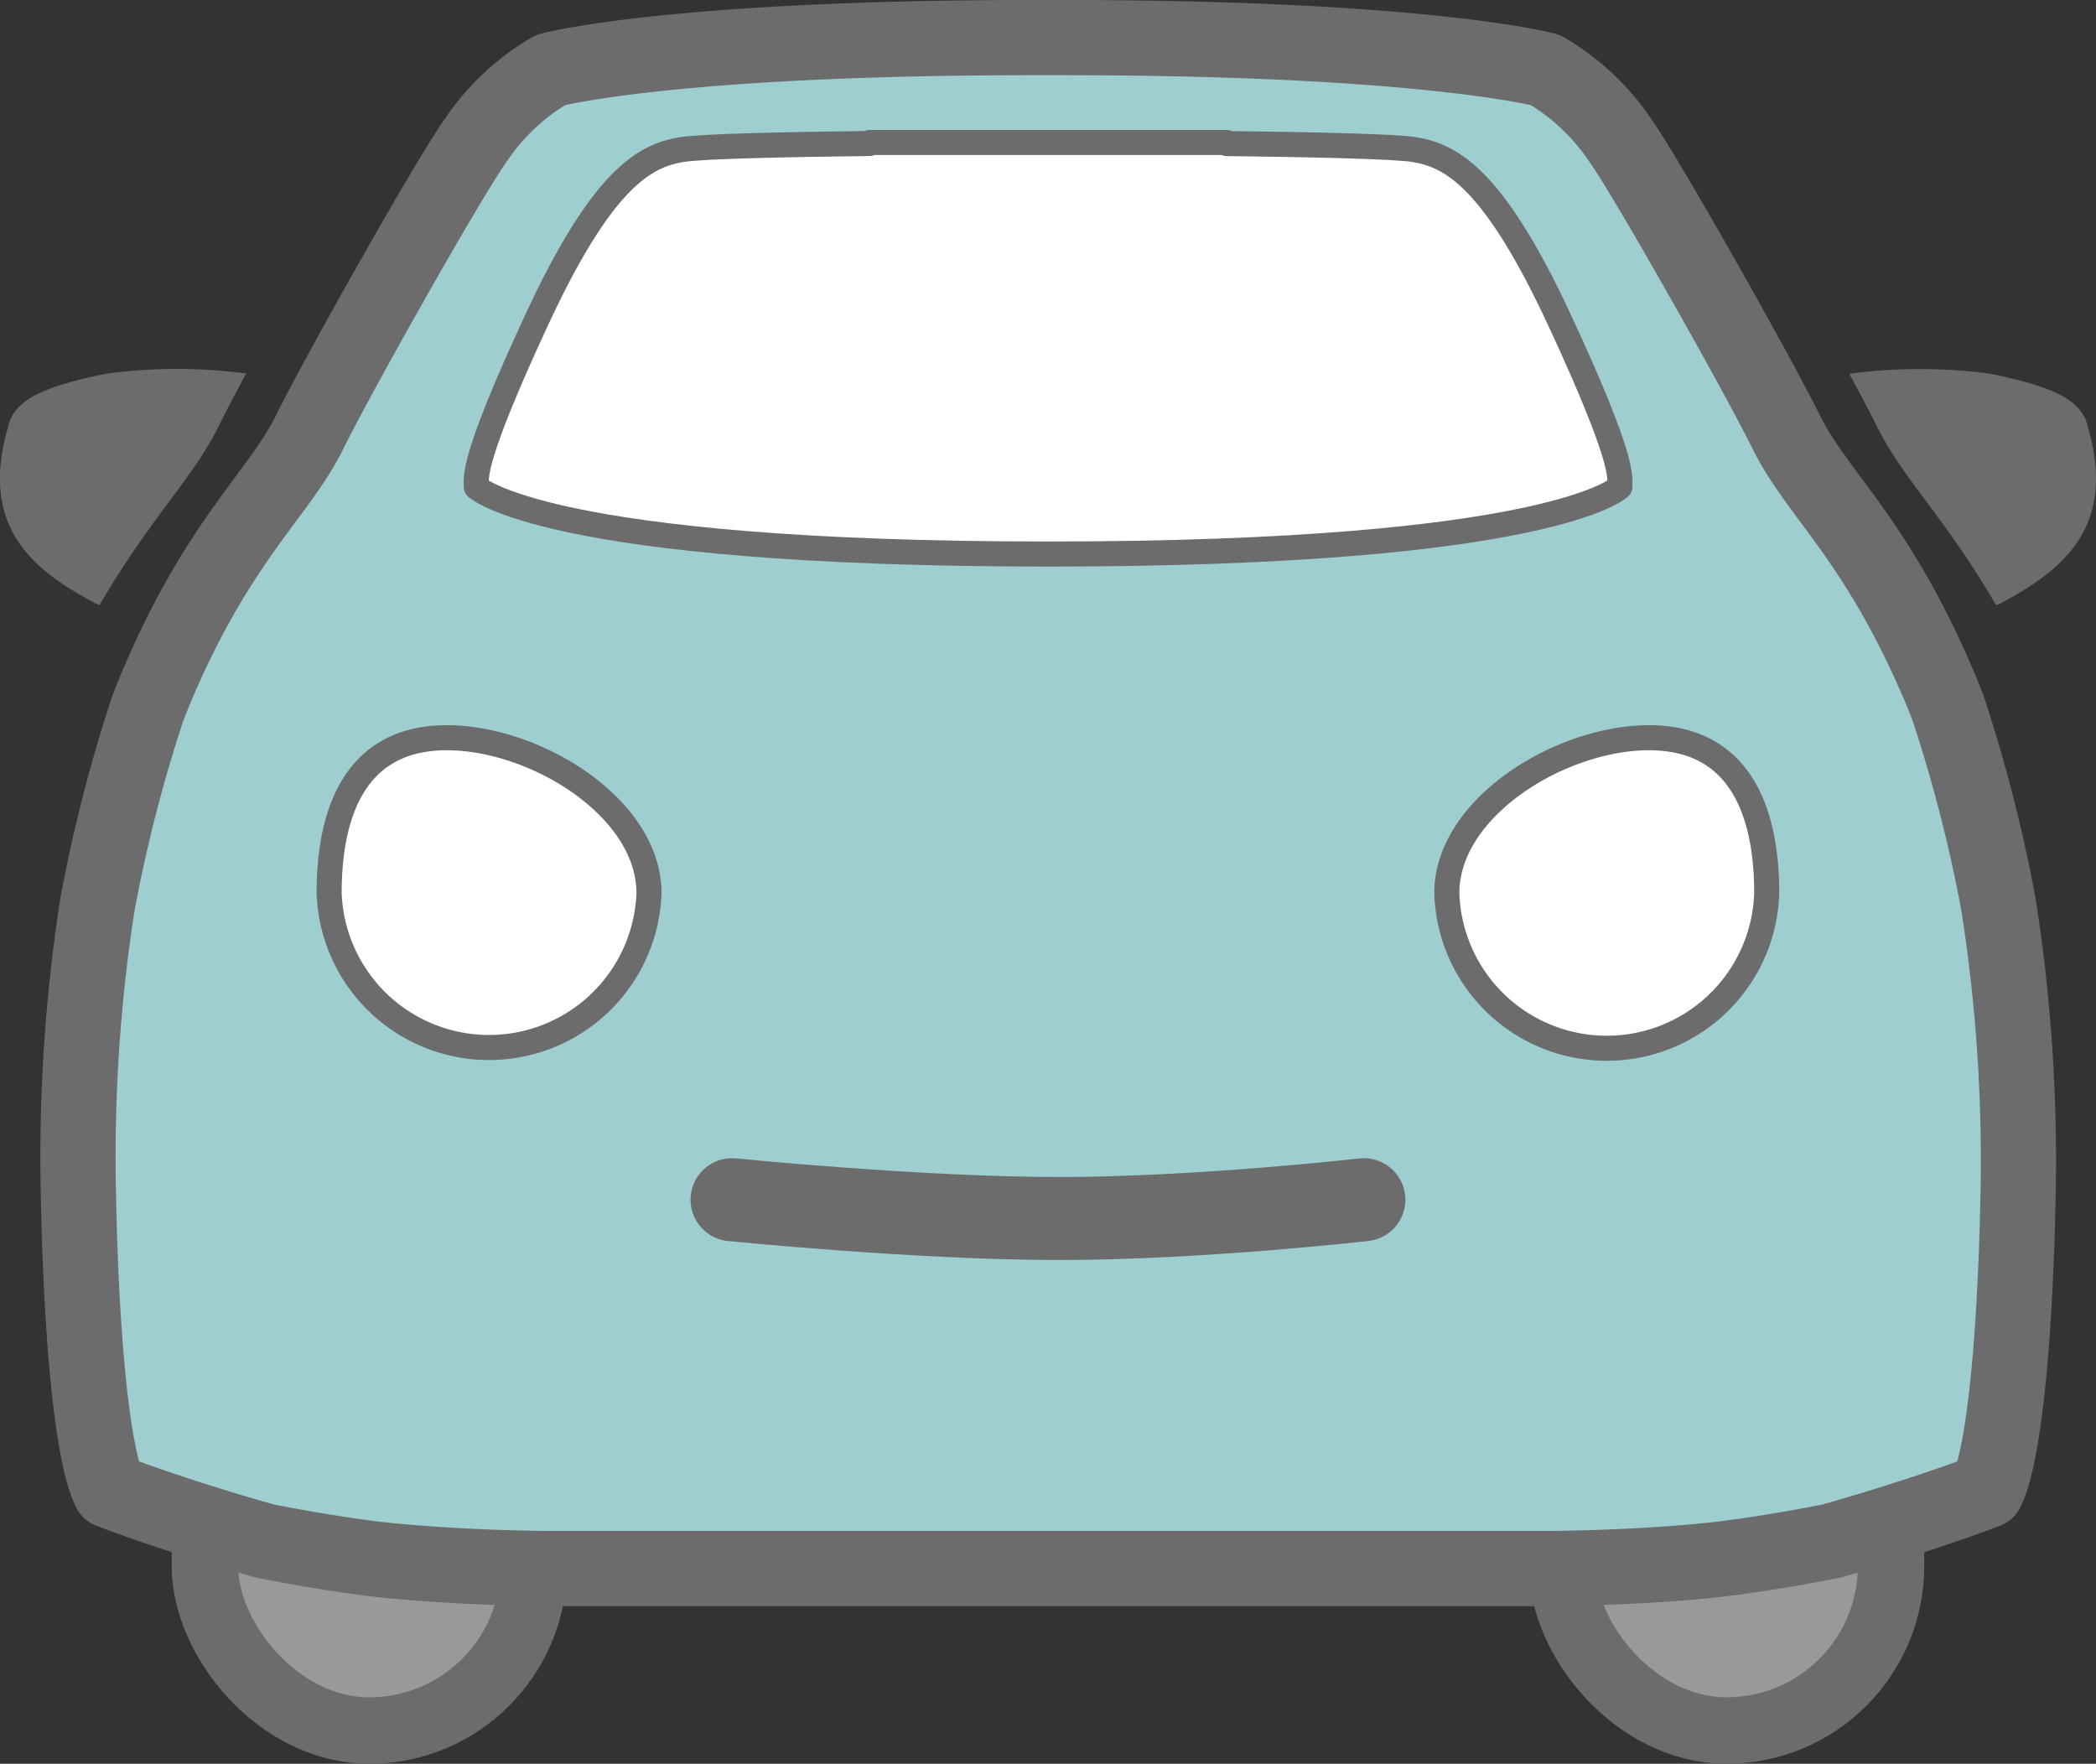 <svg xmlns="http://www.w3.org/2000/svg" width="41.808" height="35.181" viewBox="0 0 41.808 35.181">
  <rect x="0" y="0" width="41.808" height="35.181" fill="#333333" stroke="none"/>
  <g id="Group_5635" data-name="Group 5635" transform="translate(-707.001 -265.917)">
    <rect id="長方形_2250" data-name="長方形 2250" width="6.56" height="8.447" rx="3.28" transform="translate(711.088 291.988)" fill="#999" stroke="#6c6c6d" stroke-miterlimit="10" stroke-width="1.325"/>
    <rect id="長方形_2251" data-name="長方形 2251" width="6.56" height="8.447" rx="3.28" transform="translate(738.16 291.988)" fill="#999" stroke="#6c6c6d" stroke-miterlimit="10" stroke-width="1.325"/>
    <path id="パス_4491" data-name="パス 4491" d="M740.916,268.7c.5.687,2.725,4.627,3.328,5.846s1.782,2.11,3.013,4.983q.113.263.217.538c-.069-.191-.138-.373-.21-.538-1.231-2.873-2.41-3.762-3.013-4.983s-2.831-5.158-3.328-5.846a4.569,4.569,0,0,0-1.488-1.39s-2.409-.644-9.616-.644h0c7.2,0,9.611.644,9.611.644A4.571,4.571,0,0,1,740.916,268.7Z" transform="translate(-1.61)" fill="#070203"/>
    <path id="パス_4492" data-name="パス 4492" d="M709.081,285a29.547,29.547,0,0,1,1-3.911A20.07,20.07,0,0,0,709.081,285Z" transform="translate(-0.147 -1.018)" fill="#070203"/>
    <path id="パス_4493" data-name="パス 4493" d="M740.158,299.48h.007a19.093,19.093,0,0,0,3.244,0,16.864,16.864,0,0,0,2.45-.547c-.911.178-1.833.323-2.457.386C741.8,299.479,740.158,299.48,740.158,299.48Z" transform="translate(-2.34 -2.278)" fill="#070203"/>
    <path id="パス_4494" data-name="パス 4494" d="M748.816,281.087a29.664,29.664,0,0,1,1,3.91A20.113,20.113,0,0,0,748.816,281.087Z" transform="translate(-2.951 -1.018)" fill="#070203"/>
    <path id="パス_4495" data-name="パス 4495" d="M713.392,274.548c.6-1.22,2.83-5.16,3.328-5.846a4.563,4.563,0,0,1,1.489-1.39s2.407-.645,9.611-.645h0c-7.207,0-9.615.645-9.615.645a4.572,4.572,0,0,0-1.489,1.39c-.5.686-2.725,4.626-3.328,5.846s-1.782,2.11-3.013,4.982c-.072.166-.141.347-.21.539q.1-.275.217-.539C711.609,276.658,712.788,275.769,713.392,274.548Z" transform="translate(-0.223 0)" fill="#070203"/>
    <path id="パス_4496" data-name="パス 4496" d="M712.684,298.934a16.862,16.862,0,0,0,2.45.547,19.1,19.1,0,0,0,3.245,0h.007s-1.646,0-3.245-.161C714.516,299.257,713.6,299.112,712.684,298.934Z" transform="translate(-0.401 -2.278)" fill="#070203"/>
    <path id="パス_4497" data-name="パス 4497" d="M746.985,283.979a29.525,29.525,0,0,0-1-3.91q-.1-.275-.217-.539c-1.232-2.872-2.41-3.762-3.013-4.982s-2.83-5.16-3.327-5.846a4.584,4.584,0,0,0-1.489-1.391s-2.407-.644-9.612-.644h-.61c-7.2,0-9.611.644-9.611.644a4.575,4.575,0,0,0-1.489,1.391c-.5.686-2.725,4.626-3.328,5.846s-1.782,2.11-3.013,4.982c-.075.176-.148.356-.217.539a29.664,29.664,0,0,0-1,3.91,32.887,32.887,0,0,0-.375,5.814c.062,3.127.312,5.238.625,5.856.757.293,1.96.687,3.1,1.008.911.178,1.832.323,2.457.386,1.6.159,3.244.161,3.244.161h19.833s1.646,0,3.245-.161c.625-.062,1.547-.207,2.457-.386,1.139-.322,2.343-.716,3.1-1.008.314-.618.563-2.729.627-5.856A32.977,32.977,0,0,0,746.985,283.979Z" transform="translate(-0.118 0)" fill="#9fced0" stroke="#6c6c6d" stroke-linecap="round" stroke-linejoin="round" stroke-width="1.5"/>
    <path id="パス_4498" data-name="パス 4498" d="M740.032,275.791c0-.2.112-.5-1.2-3.325s-2.155-3.285-2.9-3.406c-.409-.066-2.072-.1-3.745-.121v-.021h-7.119v.02c-1.673.02-3.336.055-3.745.121-.749.121-1.592.586-2.9,3.406s-1.2,3.126-1.2,3.327c0,0,1.337,1.335,11.407,1.335S740.032,275.791,740.032,275.791Z" transform="translate(-0.721 -0.159)" fill="#fff" stroke="#6c6c6d" stroke-linecap="round" stroke-linejoin="round" stroke-width="0.5"/>
    <path id="パス_4499" data-name="パス 4499" d="M711.912,273.868a10.461,10.461,0,0,0-2.811.007c-1.113.232-1.764.473-1.918.983-.612,2.017.4,2.894,1.719,3.594a.579.579,0,0,0,.086.034c.988-1.707,1.86-2.525,2.368-3.555C711.484,274.672,711.678,274.3,711.912,273.868Z" transform="translate(0 -0.501)" fill="#6c6c6d"/>
    <path id="パス_4500" data-name="パス 4500" d="M749.616,278.488a.529.529,0,0,0,.092-.036c1.315-.7,2.331-1.577,1.719-3.594-.154-.511-.8-.751-1.919-.984a10.5,10.5,0,0,0-2.818,0c.233.433.428.8.556,1.062C747.754,275.96,748.627,276.779,749.616,278.488Z" transform="translate(-2.801 -0.501)" fill="#6c6c6d"/>
    <path id="パス_4501" data-name="パス 4501" d="M729.492,286.043" transform="translate(-1.587 -1.368)" fill="#fff"/>
    <path id="パス_4502" data-name="パス 4502" d="M720.445,284.793a3.192,3.192,0,0,1-6.38,0c0-1.709.585-3.1,2.348-3.1S720.445,283.083,720.445,284.793Z" transform="translate(-0.499 -1.061)" fill="#fff" stroke="#6c6c6d" stroke-linecap="round" stroke-linejoin="round" stroke-width="0.5"/>
    <path id="パス_4503" data-name="パス 4503" d="M738.052,284.793a3.192,3.192,0,0,0,6.381,0c0-1.709-.587-3.1-2.349-3.1S738.052,283.083,738.052,284.793Z" transform="translate(-2.192 -1.061)" fill="#fff" stroke="#6c6c6d" stroke-linecap="round" stroke-linejoin="round" stroke-width="0.5"/>
    <path id="パス_4504" data-name="パス 4504" d="M722.712,291.607s3.731.375,6.521.375,6.081-.375,6.081-.375" transform="translate(-1.109 -1.76)" fill="none" stroke="#6c6c6d" stroke-linecap="round" stroke-miterlimit="10" stroke-width="1.656"/>
  </g>
</svg>
